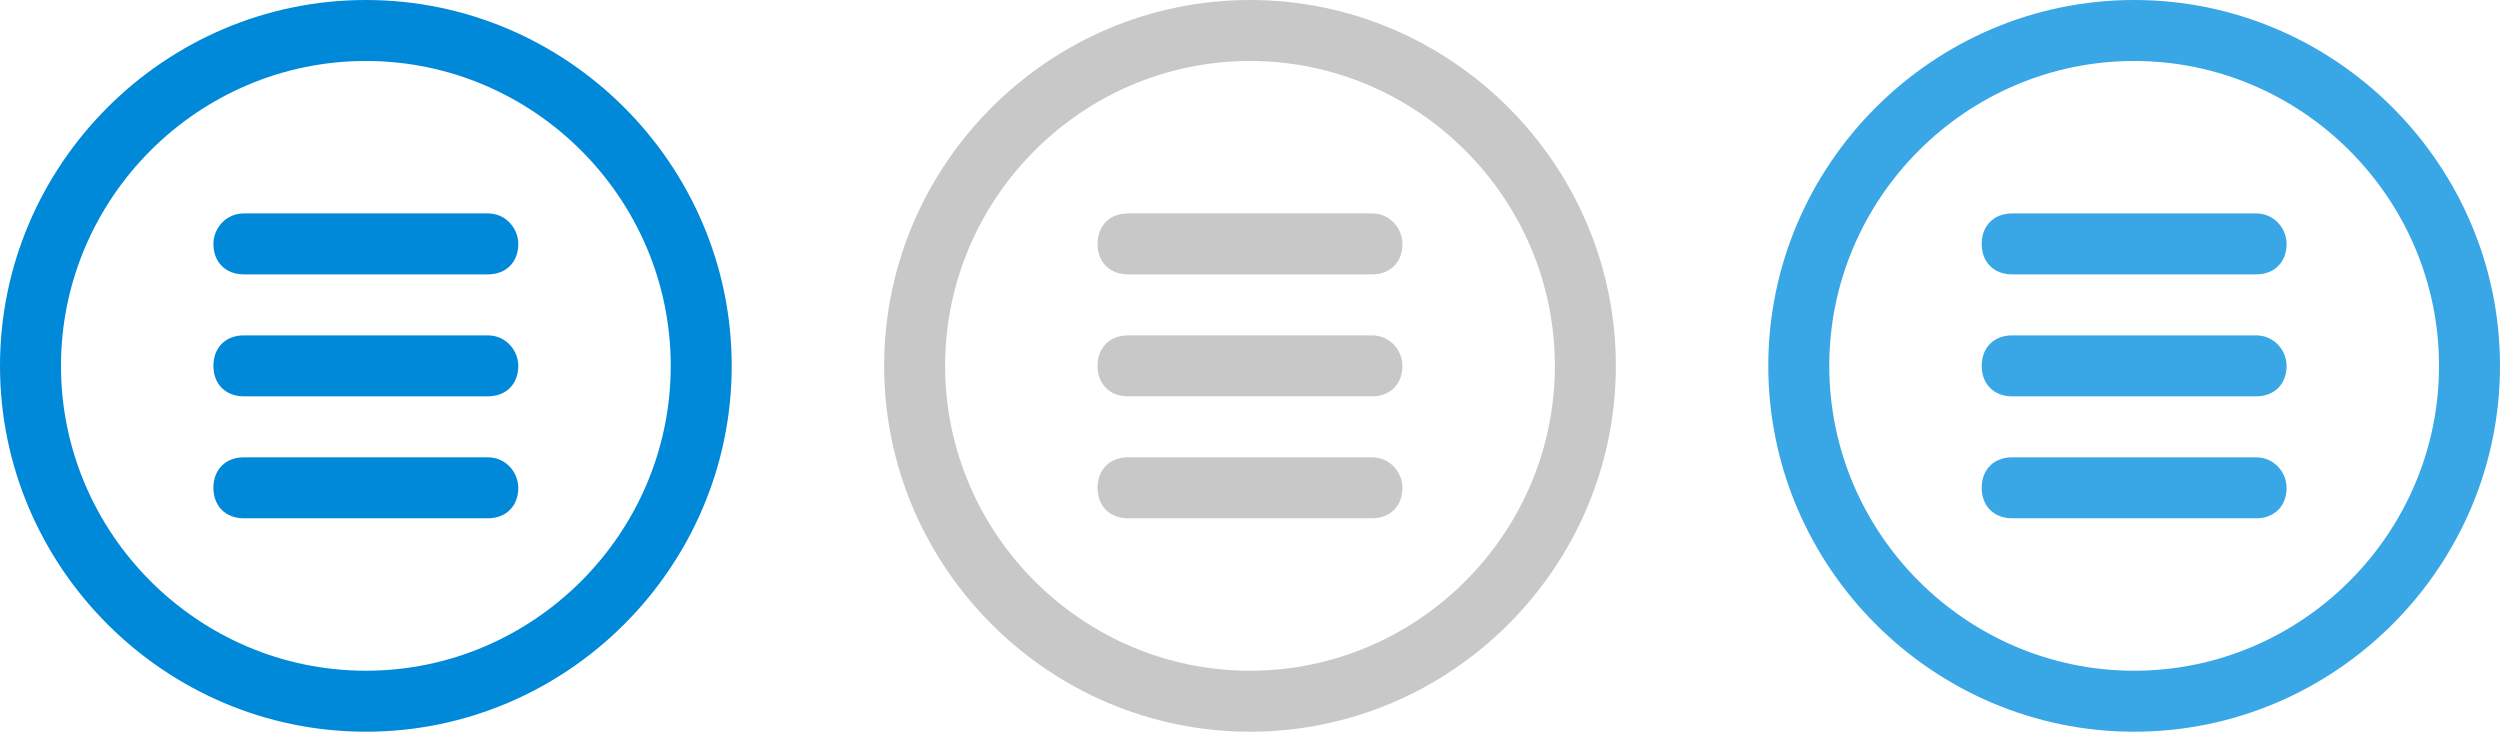 <svg xmlns="http://www.w3.org/2000/svg" width="82" height="24"><g><path fill="#0089D9" fill-rule="evenodd" d="M16 11H8c-.6 0-1 .4-1 1s.4 1 1 1h8c.6 0 1-.4 1-1 0-.5-.4-1-1-1zM12 0C5.4 0 0 5.4 0 12s5.4 12 12 12 12-5.4 12-12S18.6 0 12 0zm0 22C6.5 22 2 17.5 2 12S6.5 2 12 2s10 4.5 10 10-4.5 10-10 10zm4-15H8c-.6 0-1 .5-1 1 0 .6.4 1 1 1h8c.6 0 1-.4 1-1 0-.5-.4-1-1-1zm0 8H8c-.6 0-1 .4-1 1s.4 1 1 1h8c.6 0 1-.4 1-1 0-.5-.4-1-1-1z" clip-rule="evenodd"/><path fill="#C8C8C8" fill-rule="evenodd" d="M45 11h-8c-.6 0-1 .4-1 1s.4 1 1 1h8c.6 0 1-.4 1-1 0-.5-.4-1-1-1zm0-4h-8c-.6 0-1 .4-1 1s.4 1 1 1h8c.6 0 1-.4 1-1 0-.5-.4-1-1-1zm-4-7c-6.6 0-12 5.4-12 12s5.4 12 12 12 12-5.4 12-12S47.6 0 41 0zm0 22c-5.5 0-10-4.5-10-10S35.5 2 41 2s10 4.5 10 10-4.5 10-10 10zm4-7h-8c-.6 0-1 .4-1 1s.4 1 1 1h8c.6 0 1-.4 1-1 0-.5-.4-1-1-1z" clip-rule="evenodd"/><path fill="#39A6E6" fill-rule="evenodd" d="M74 11h-8c-.6 0-1 .4-1 1s.4 1 1 1h8c.6 0 1-.4 1-1 0-.5-.4-1-1-1zM70 0c-6.6 0-12 5.4-12 12s5.4 12 12 12 12-5.4 12-12S76.6 0 70 0zm0 22c-5.5 0-10-4.5-10-10S64.5 2 70 2s10 4.5 10 10-4.5 10-10 10zm4-15h-8c-.6 0-1 .4-1 1s.4 1 1 1h8c.6 0 1-.4 1-1 0-.5-.4-1-1-1zm0 8h-8c-.6 0-1 .4-1 1s.4 1 1 1h8c.6 0 1-.4 1-1 0-.5-.4-1-1-1z" clip-rule="evenodd"/></g></svg>